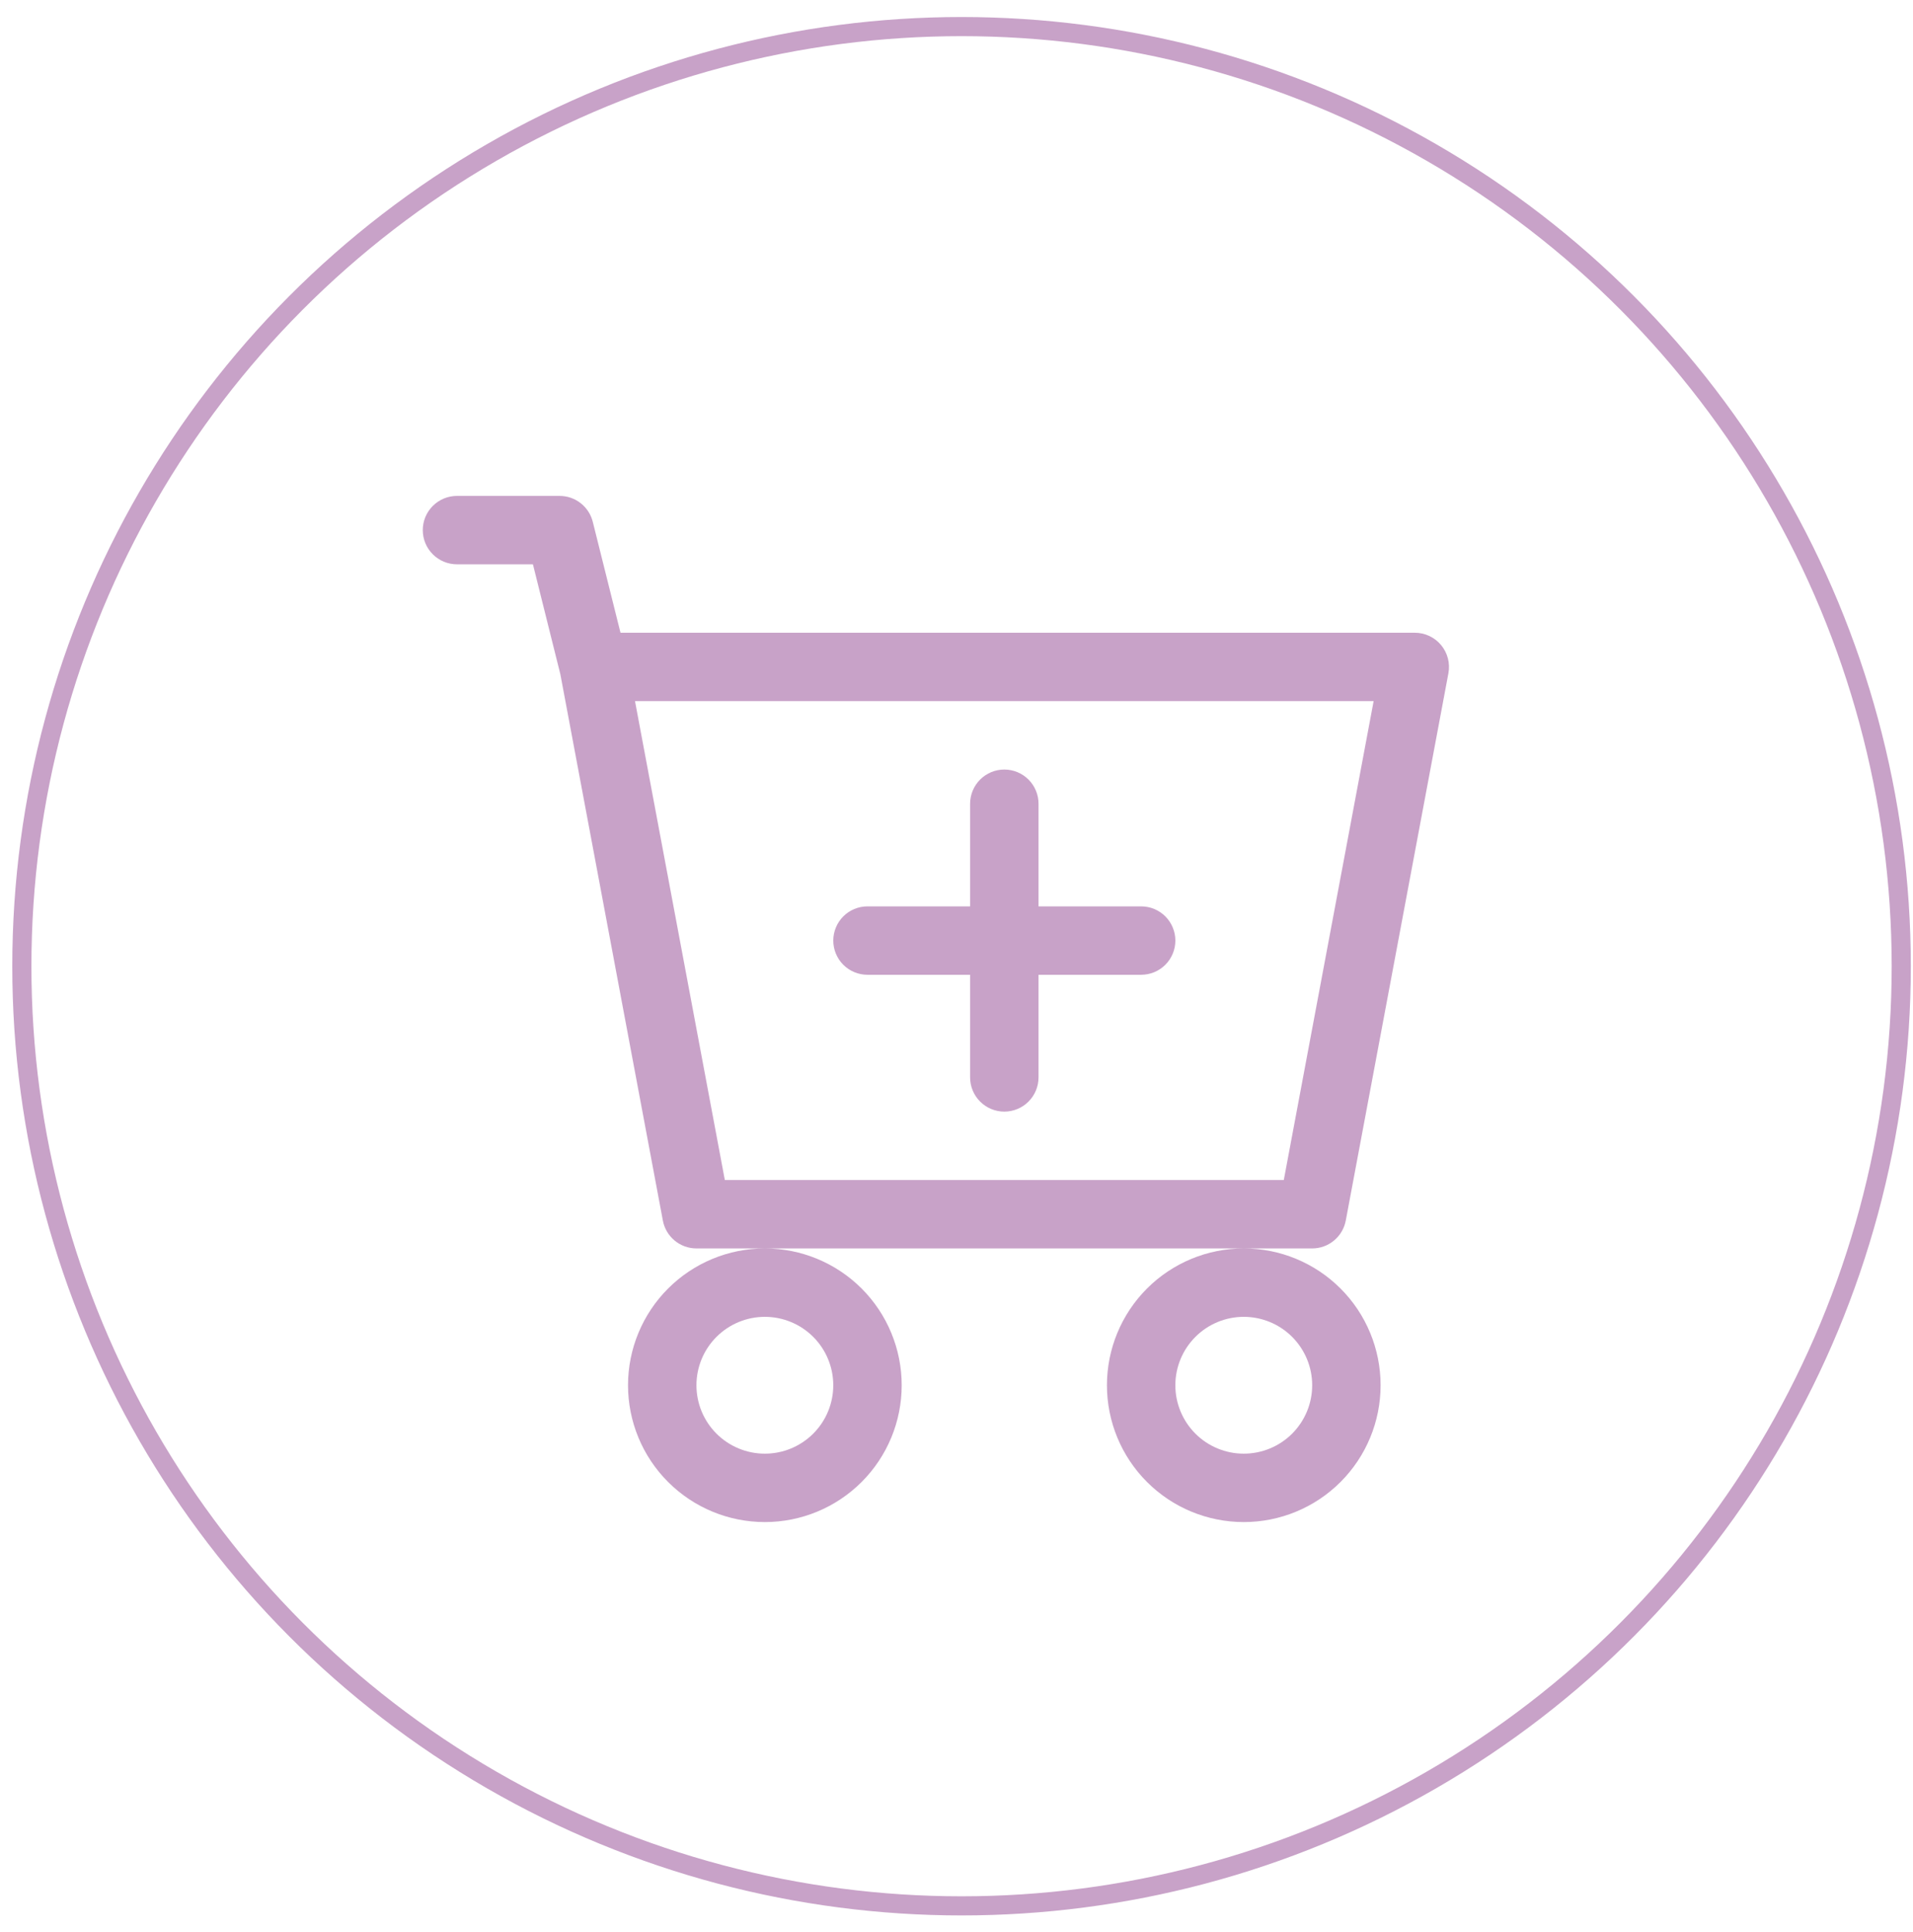 <svg width="100" height="101" viewBox="0 0 100 101" fill="none" xmlns="http://www.w3.org/2000/svg">
<circle cx="50.264" cy="50.512" r="49.122" stroke="#C8A2C8"/>
<g clip-path="url(#clip0)">
<path d="M54.288 42.018C54.288 41.544 54.099 41.089 53.764 40.754C53.429 40.419 52.974 40.23 52.499 40.23C52.025 40.23 51.571 40.419 51.235 40.754C50.9 41.089 50.711 41.544 50.711 42.018V47.383H45.347C44.873 47.383 44.418 47.571 44.082 47.907C43.747 48.242 43.559 48.697 43.559 49.171C43.559 49.645 43.747 50.1 44.082 50.436C44.418 50.771 44.873 50.959 45.347 50.959H50.711V56.324C50.711 56.798 50.9 57.253 51.235 57.588C51.571 57.924 52.025 58.112 52.499 58.112C52.974 58.112 53.429 57.924 53.764 57.588C54.099 57.253 54.288 56.798 54.288 56.324V50.959H59.652C60.127 50.959 60.581 50.771 60.917 50.436C61.252 50.1 61.441 49.645 61.441 49.171C61.441 48.697 61.252 48.242 60.917 47.907C60.581 47.571 60.127 47.383 59.652 47.383H54.288V42.018Z" fill="#C8A2C8"/>
<path d="M23.888 25.925C23.414 25.925 22.959 26.113 22.624 26.449C22.288 26.784 22.1 27.239 22.1 27.713C22.1 28.187 22.288 28.642 22.624 28.977C22.959 29.313 23.414 29.501 23.888 29.501H27.858L29.292 35.248L34.65 63.806C34.726 64.216 34.944 64.586 35.264 64.852C35.585 65.119 35.989 65.265 36.406 65.265H39.982C38.085 65.265 36.266 66.019 34.924 67.36C33.583 68.701 32.829 70.521 32.829 72.418C32.829 74.315 33.583 76.134 34.924 77.475C36.266 78.817 38.085 79.57 39.982 79.57C41.879 79.57 43.698 78.817 45.04 77.475C46.381 76.134 47.135 74.315 47.135 72.418C47.135 70.521 46.381 68.701 45.04 67.36C43.698 66.019 41.879 65.265 39.982 65.265H65.017C63.12 65.265 61.3 66.019 59.959 67.36C58.617 68.701 57.864 70.521 57.864 72.418C57.864 74.315 58.617 76.134 59.959 77.475C61.3 78.817 63.12 79.57 65.017 79.57C66.914 79.57 68.733 78.817 70.074 77.475C71.416 76.134 72.169 74.315 72.169 72.418C72.169 70.521 71.416 68.701 70.074 67.36C68.733 66.019 66.914 65.265 65.017 65.265H68.593C69.01 65.265 69.414 65.119 69.734 64.852C70.055 64.586 70.272 64.216 70.349 63.806L75.714 35.195C75.762 34.937 75.753 34.671 75.687 34.417C75.621 34.163 75.5 33.926 75.332 33.724C75.165 33.522 74.955 33.359 74.717 33.248C74.48 33.136 74.22 33.078 73.958 33.078H32.436L30.987 27.28C30.891 26.893 30.668 26.55 30.353 26.304C30.039 26.058 29.652 25.925 29.253 25.925H23.888ZM37.89 61.689L33.194 36.654H71.805L67.109 61.689H37.89ZM43.558 72.418C43.558 73.366 43.182 74.276 42.511 74.947C41.84 75.617 40.931 75.994 39.982 75.994C39.033 75.994 38.124 75.617 37.453 74.947C36.782 74.276 36.406 73.366 36.406 72.418C36.406 71.469 36.782 70.56 37.453 69.889C38.124 69.218 39.033 68.841 39.982 68.841C40.931 68.841 41.84 69.218 42.511 69.889C43.182 70.56 43.558 71.469 43.558 72.418ZM68.593 72.418C68.593 73.366 68.216 74.276 67.546 74.947C66.875 75.617 65.965 75.994 65.017 75.994C64.068 75.994 63.158 75.617 62.488 74.947C61.817 74.276 61.44 73.366 61.44 72.418C61.44 71.469 61.817 70.56 62.488 69.889C63.158 69.218 64.068 68.841 65.017 68.841C65.965 68.841 66.875 69.218 67.546 69.889C68.216 70.56 68.593 71.469 68.593 72.418Z" fill="#C8A2C8"/>
</g>
<defs>
<clipPath id="clip0">
<rect width="57.222" height="57.222" fill="white" transform="translate(22.1 22.348)"/>
</clipPath>
</defs>
</svg>

